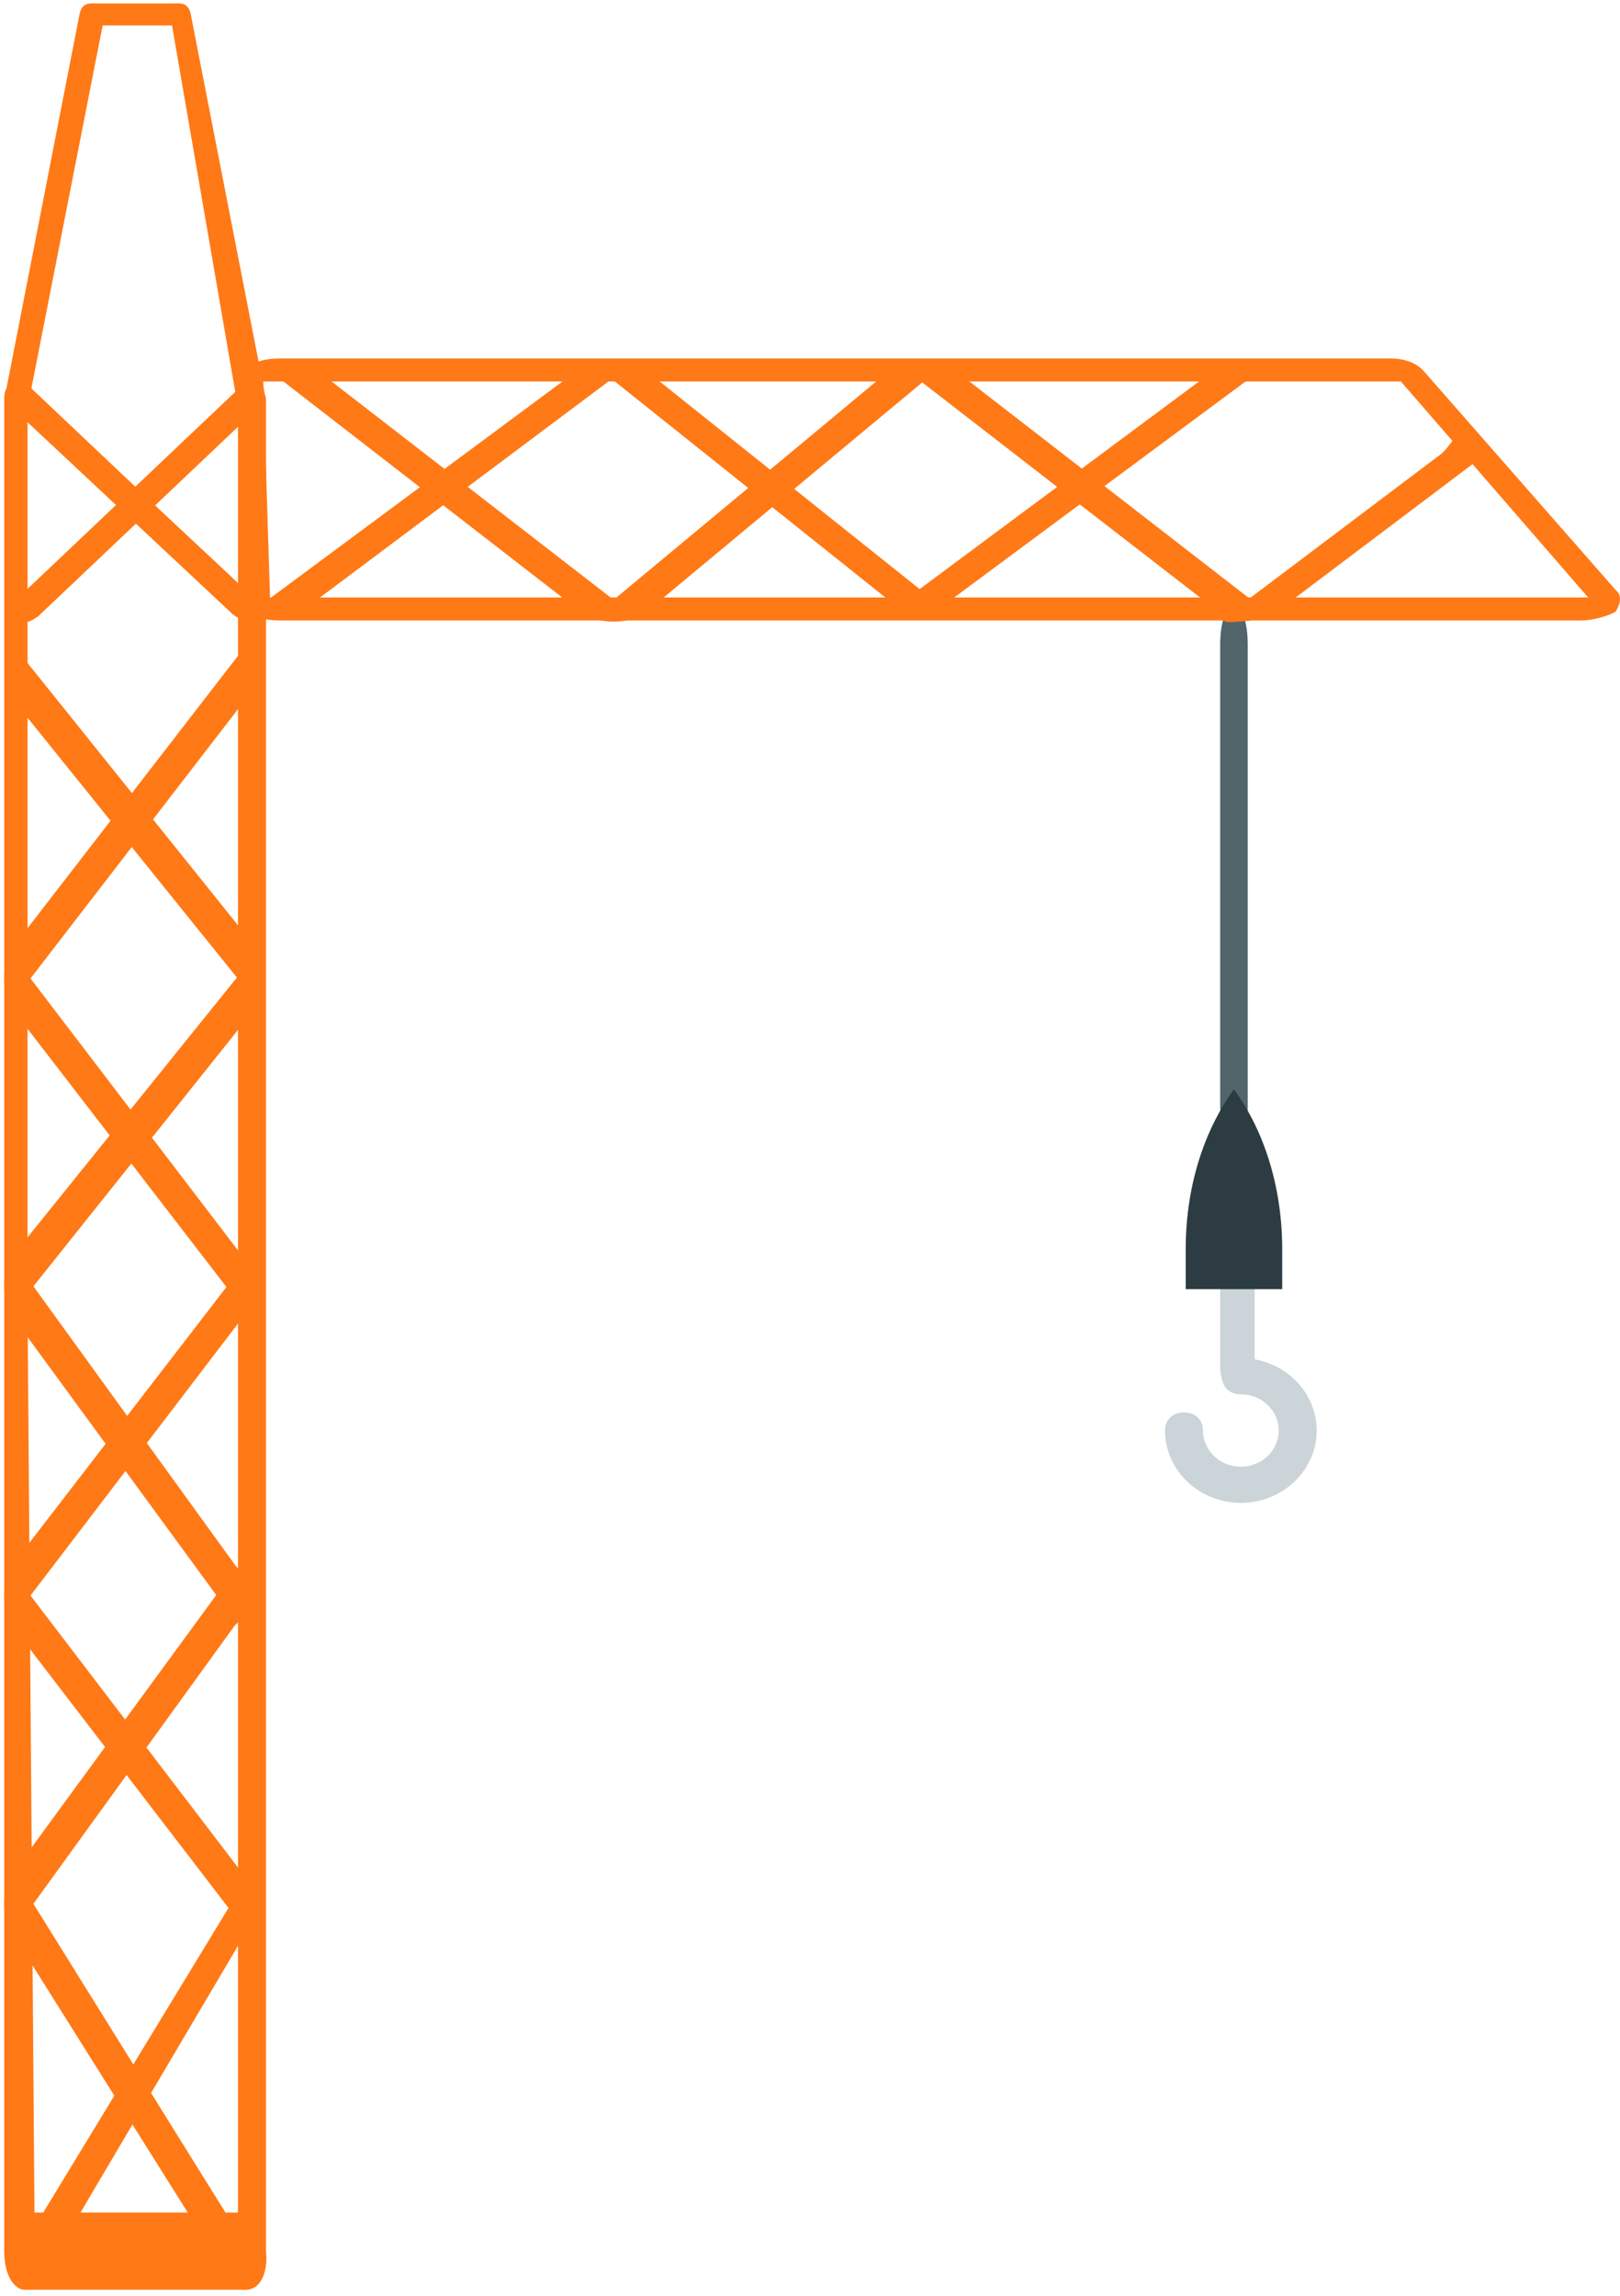 <svg width="235" height="333" viewBox="0 0 235 333" fill="none" xmlns="http://www.w3.org/2000/svg">
<path d="M179 166C177.8 166 177 163.772 177 160.429V93.571C177 90.228 177.8 88 179 88C180.2 88 181 90.228 181 93.571V160.429C181 163.772 180.2 166 179 166Z" fill="#51656B"/>
<path d="M179.5 202C178 202 177 200.48 177 198.2V186.8C177 184.52 178 183 179.5 183C181 183 182 184.52 182 186.8V198.2C182 200.48 181 202 179.5 202Z" fill="#CBD4D8"/>
<path d="M180 218C173.95 218 169 213.275 169 207.5C169 205.925 170.1 204.875 171.75 204.875C173.4 204.875 174.5 205.925 174.5 207.5C174.5 210.388 176.975 212.75 180 212.75C183.025 212.75 185.5 210.388 185.5 207.5C185.5 204.612 183.025 202.25 180 202.25C178.35 202.25 177.25 201.2 177.25 199.625C177.25 198.05 178.35 197 180 197C186.05 197 191 201.725 191 207.5C191 213.275 186.05 218 180 218Z" fill="#CBD4D8"/>
<path d="M186 187H172V181.2C172 172.5 174.45 164.283 179 158C183.55 164.283 186 172.5 186 181.2V187H186Z" fill="#2C3C42"/>
<path d="M4.998 320.944H34.526V190.049V59.154L24.953 3.69H14.89L3.999 59.154L3.998 190.049L4.998 320.944ZM35.717 332.132H3.807C1.893 332.132 0.617 329.895 0.617 326.539V58.035C0.617 57.476 0.617 56.916 0.936 56.357L11.466 2.419C11.785 0.181 13.061 0.503 14.338 0.503H24.867C26.144 0.503 27.42 0.181 27.739 2.418L38.269 56.356C38.269 56.916 38.588 57.475 38.588 58.035V326.538C38.907 329.895 37.631 332.132 35.717 332.132Z" fill="#FF7916"/>
<path d="M3.62 332.132C2.719 332.132 2.118 331.573 1.518 330.454C0.316 328.217 1.617 328.86 2.818 326.622L33.148 276.75L1.818 235.912C0.917 234.793 0.617 233.115 0.617 231.437C0.617 229.758 0.917 228.08 1.818 226.961L32.848 186.683L1.818 146.405C0.917 145.286 0.617 143.607 0.617 141.929C0.617 140.251 0.917 138.573 1.818 137.453L34.851 94.7C36.052 93.021 35.155 91.021 36.056 93.819C36.957 96.056 36.957 99.972 35.455 101.651L4.425 141.929L35.155 182.207C35.755 183.326 36.356 185.005 36.356 186.683C36.356 188.361 36.056 190.039 35.155 191.158L4.425 231.437L35.155 271.715C35.755 272.834 36.356 274.512 36.356 276.191C36.356 277.869 36.056 279.547 35.455 280.666L5.722 331.014C5.121 331.573 4.22 332.132 3.62 332.132Z" fill="#FF7916"/>
<path d="M35.429 332.132C34.796 332.132 33.846 331.573 33.214 330.453L1.566 280.07C0.933 278.95 0.617 277.831 0.617 276.151C0.617 274.472 0.933 272.792 1.882 271.672L31.365 231.366L1.882 191.059C0.933 189.939 0.617 188.26 0.617 186.58C0.617 184.901 0.933 183.221 1.882 182.102L34.365 141.795L1.882 101.488C0.617 99.809 0.3 95.89 1.249 93.65C2.199 91.412 1.414 92.851 2.68 94.531L37.011 137.316C37.644 138.436 38.277 140.115 38.277 141.795C38.277 143.474 37.961 145.154 37.011 146.274L4.845 186.58L34.011 226.887C34.644 228.007 38.277 229.686 38.277 231.366C38.277 233.045 34.961 234.725 34.011 235.844L4.845 276.151L34.644 324.056C35.91 326.295 38.91 327.654 37.96 329.893C37.328 331.573 36.378 332.132 35.429 332.132Z" fill="#FF7916"/>
<path d="M3.664 90.243C2.726 90.243 1.788 89.82 1.162 88.549C0.224 86.43 2.537 86.888 3.788 85.618L19.423 70.79L35.058 55.962C36.622 54.691 36.498 52.114 37.436 53.809C38.374 55.928 38.062 58.47 36.811 59.741L5.54 89.396C4.915 89.82 4.289 90.243 3.664 90.243Z" fill="#FF7916"/>
<path d="M35.711 90C35.082 90 34.454 89.58 33.825 89.16L2.404 59.758C0.833 58.497 0.519 55.977 1.775 53.877C2.718 51.777 1.603 54.357 3.175 55.037L21.885 72.738L37.596 87.439C39.167 89.699 39.481 86.219 38.224 88.32C37.596 89.58 36.653 90 35.711 90Z" fill="#FF7916"/>
<path d="M39.172 86.665H230.381L203.216 55.335H38.181L39.172 86.665ZM229.36 90H40.553C37.221 90 35 88.733 35 86.833V55.167C35 53.267 37.221 52 40.553 52H201.595C203.816 52 205.482 52.633 206.593 53.9L234.359 85.567C235.47 86.517 234.914 87.783 234.359 88.733C233.248 89.367 231.026 90 229.36 90Z" fill="#FF7916"/>
<path d="M178.542 90.243C176.864 90.243 178.185 89.927 177.066 88.977L133.781 55.472L93.496 88.977C91.258 90.56 86.782 90.56 84.544 88.977L39.783 54.305C38.104 53.038 38.104 53.821 40.902 52.871C43.14 51.921 44.057 51.921 45.735 53.505L89.02 87.009L129.305 53.505C131.543 51.921 136.019 51.921 138.257 53.505L183.018 88.176C184.697 89.443 184.697 88.66 181.899 89.61C181.34 89.927 179.661 90.243 178.542 90.243Z" fill="#FF7916"/>
<path d="M44.078 88.277C42.961 88.277 41.844 87.976 40.728 87.674C38.495 86.771 37.936 87.664 39.611 86.459L84.275 53.352C86.508 51.846 90.974 51.846 93.207 53.352L133.404 85.449L176.602 53.352C178.276 52.148 179.184 51.846 181.418 52.75C183.651 53.653 184.21 52.76 182.535 53.965L137.871 87.072C135.638 88.578 131.171 88.578 128.938 87.072L88.741 54.975L44.544 88.072C43.427 88.976 45.752 88.277 44.078 88.277Z" fill="#FF7916"/>
<path d="M180.858 90.079C179.746 90.211 178.046 90.139 177.458 89.935C175.105 89.117 177.466 89.433 179.561 88.085L208.539 66.236C210.634 64.888 210.826 62.345 213.18 63.163C215.533 63.981 216.283 65.539 214.187 66.888L185.21 88.737C184.162 89.411 182.526 89.88 180.858 90.079Z" fill="#FF7916"/>
</svg>
